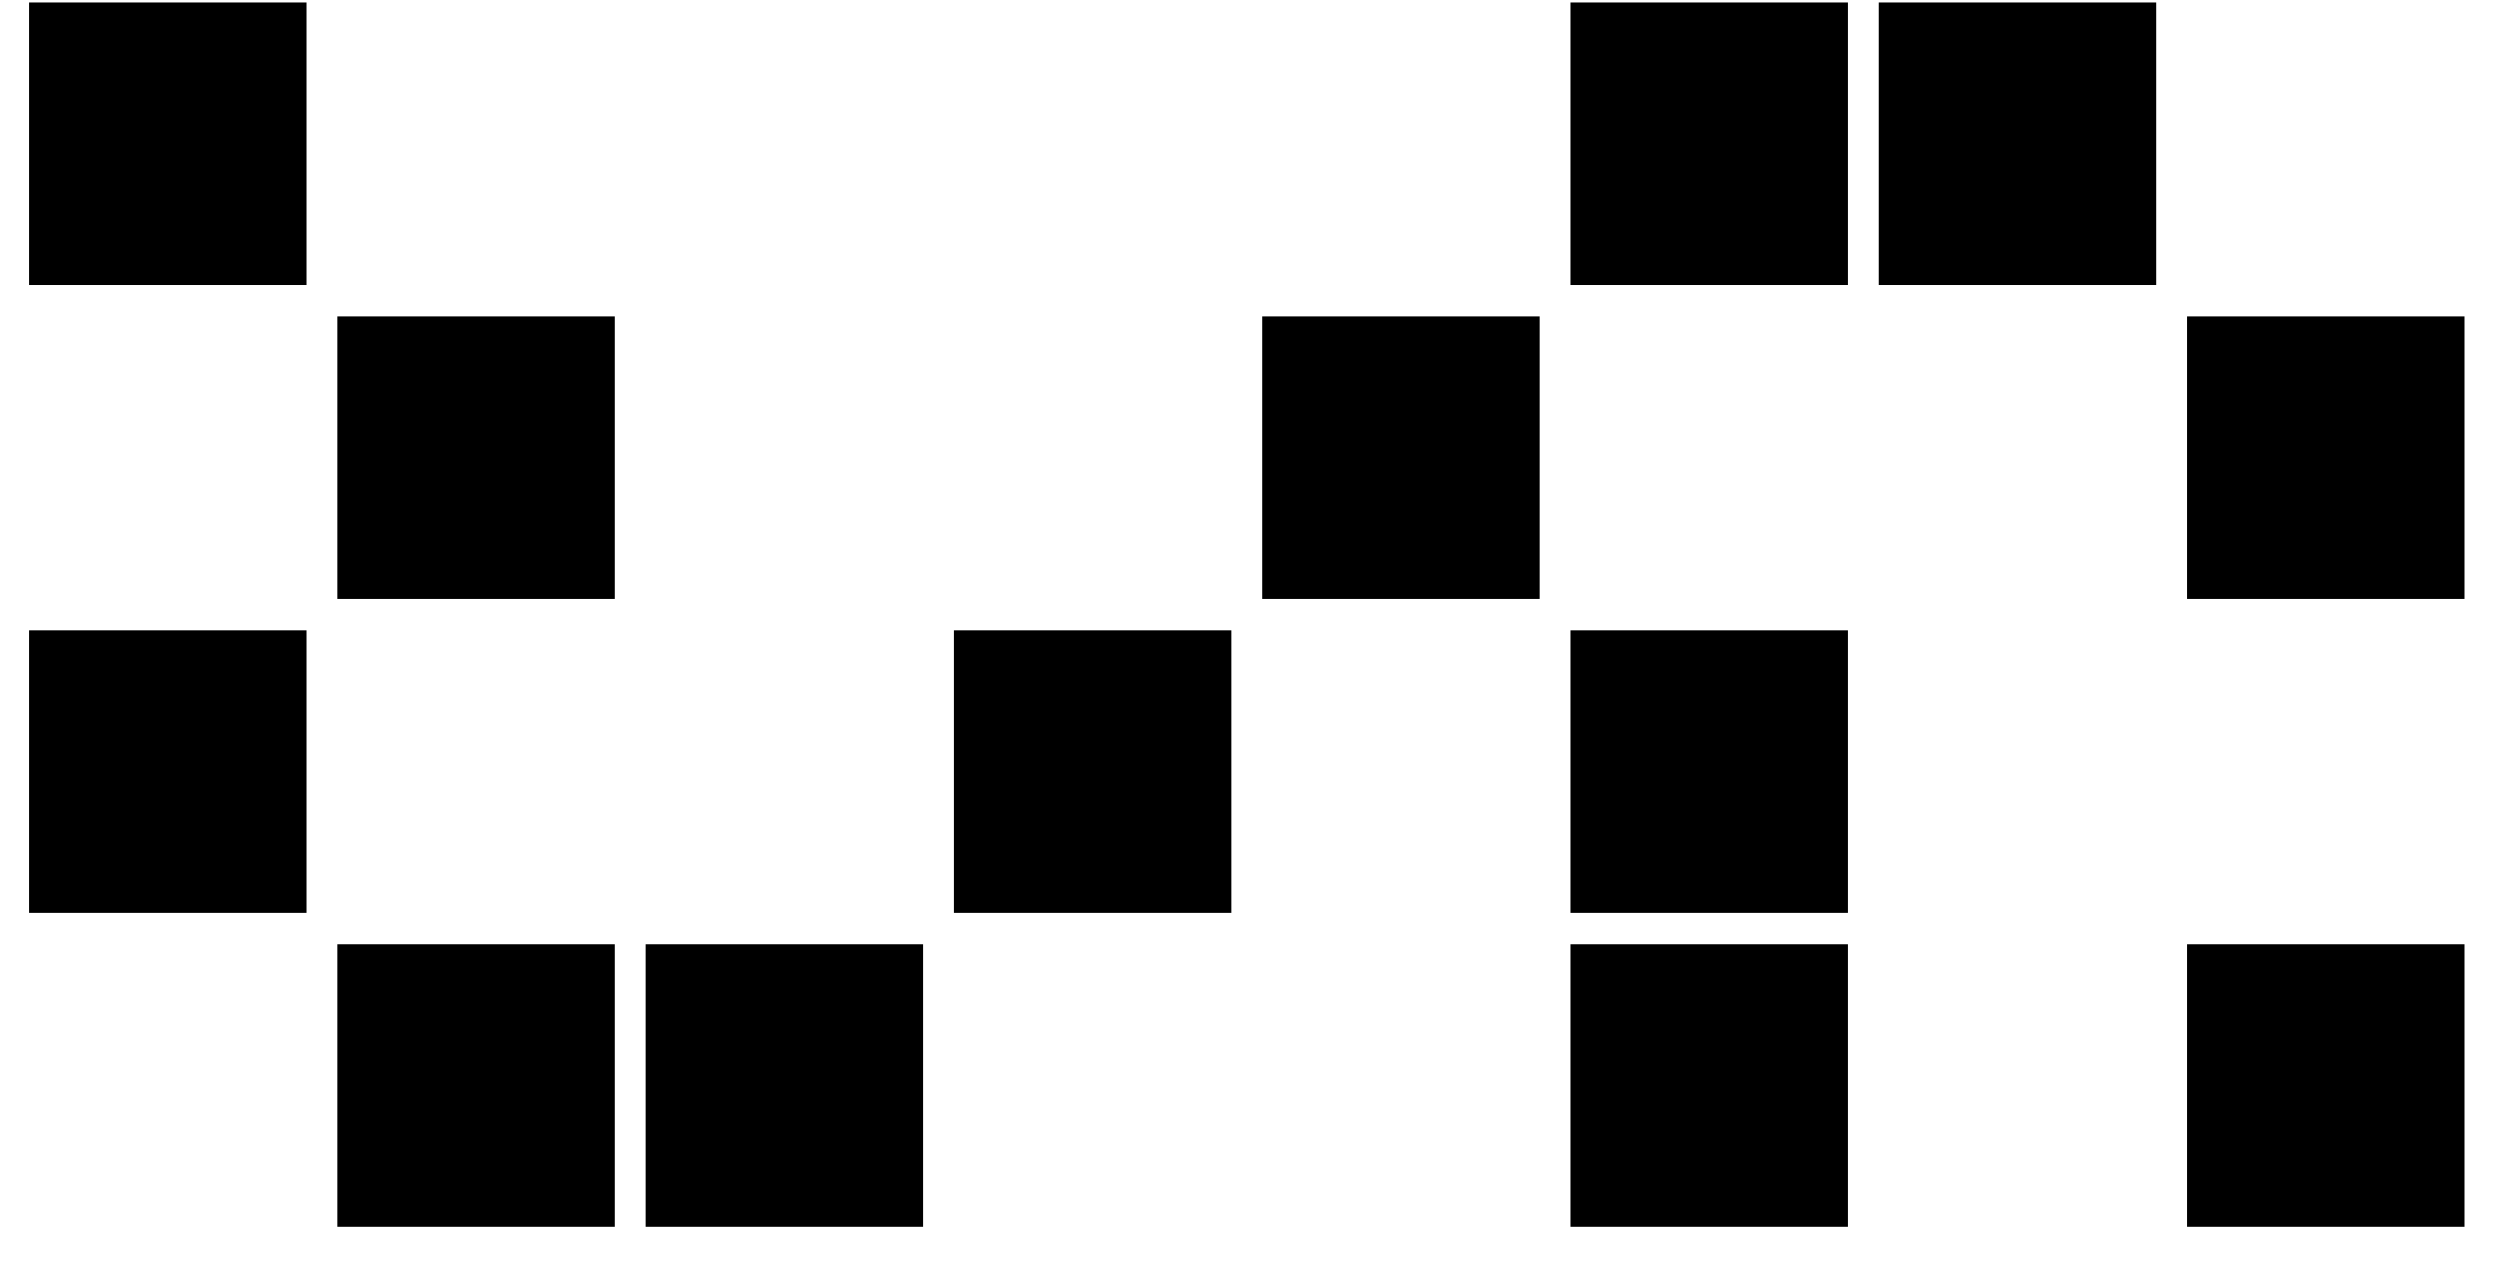 <svg xmlns="http://www.w3.org/2000/svg" xmlns:xlink="http://www.w3.org/1999/xlink" width="82" height="42" version="1.1" viewBox="0 21 82 43"><rect width="9.317" height="9.488" x="0" y="21.083" fill="#000"/><rect width="9.317" height="9.488" x="10.352" y="31.625" fill="#000"/><rect width="9.317" height="9.488" x="0" y="42.167" fill="#000"/><rect width="9.317" height="9.488" x="10.352" y="52.709" fill="#000"/><rect width="9.317" height="9.488" x="20.705" y="52.709" fill="#000"/><rect width="9.317" height="9.488" x="31.057" y="42.167" fill="#000"/><rect width="9.317" height="9.488" x="41.41" y="31.625" fill="#000"/><rect width="9.317" height="9.488" x="51.762" y="21.083" fill="#000"/><rect width="9.317" height="9.488" x="51.762" y="42.167" fill="#000"/><rect width="9.317" height="9.488" x="51.762" y="52.709" fill="#000"/><rect width="9.317" height="9.488" x="72.467" y="52.709" fill="#000"/><rect width="9.317" height="9.488" x="72.467" y="31.625" fill="#000"/><rect width="9.317" height="9.488" x="72.467" y="10.542" fill="#000"/><rect width="9.317" height="9.488" x="62.114" y="21.083" fill="#000"/><rect width="9.317" height="9.488" x="72.467" y="0" fill="#000"/><rect width="9.317" height="9.488" x="51.762" y="0" fill="#000"/><rect width="9.317" height="9.488" x="20.705" y="0" fill="#000"/><rect width="9.317" height="9.488" x="31.057" y="10.542" fill="#000"/></svg>
